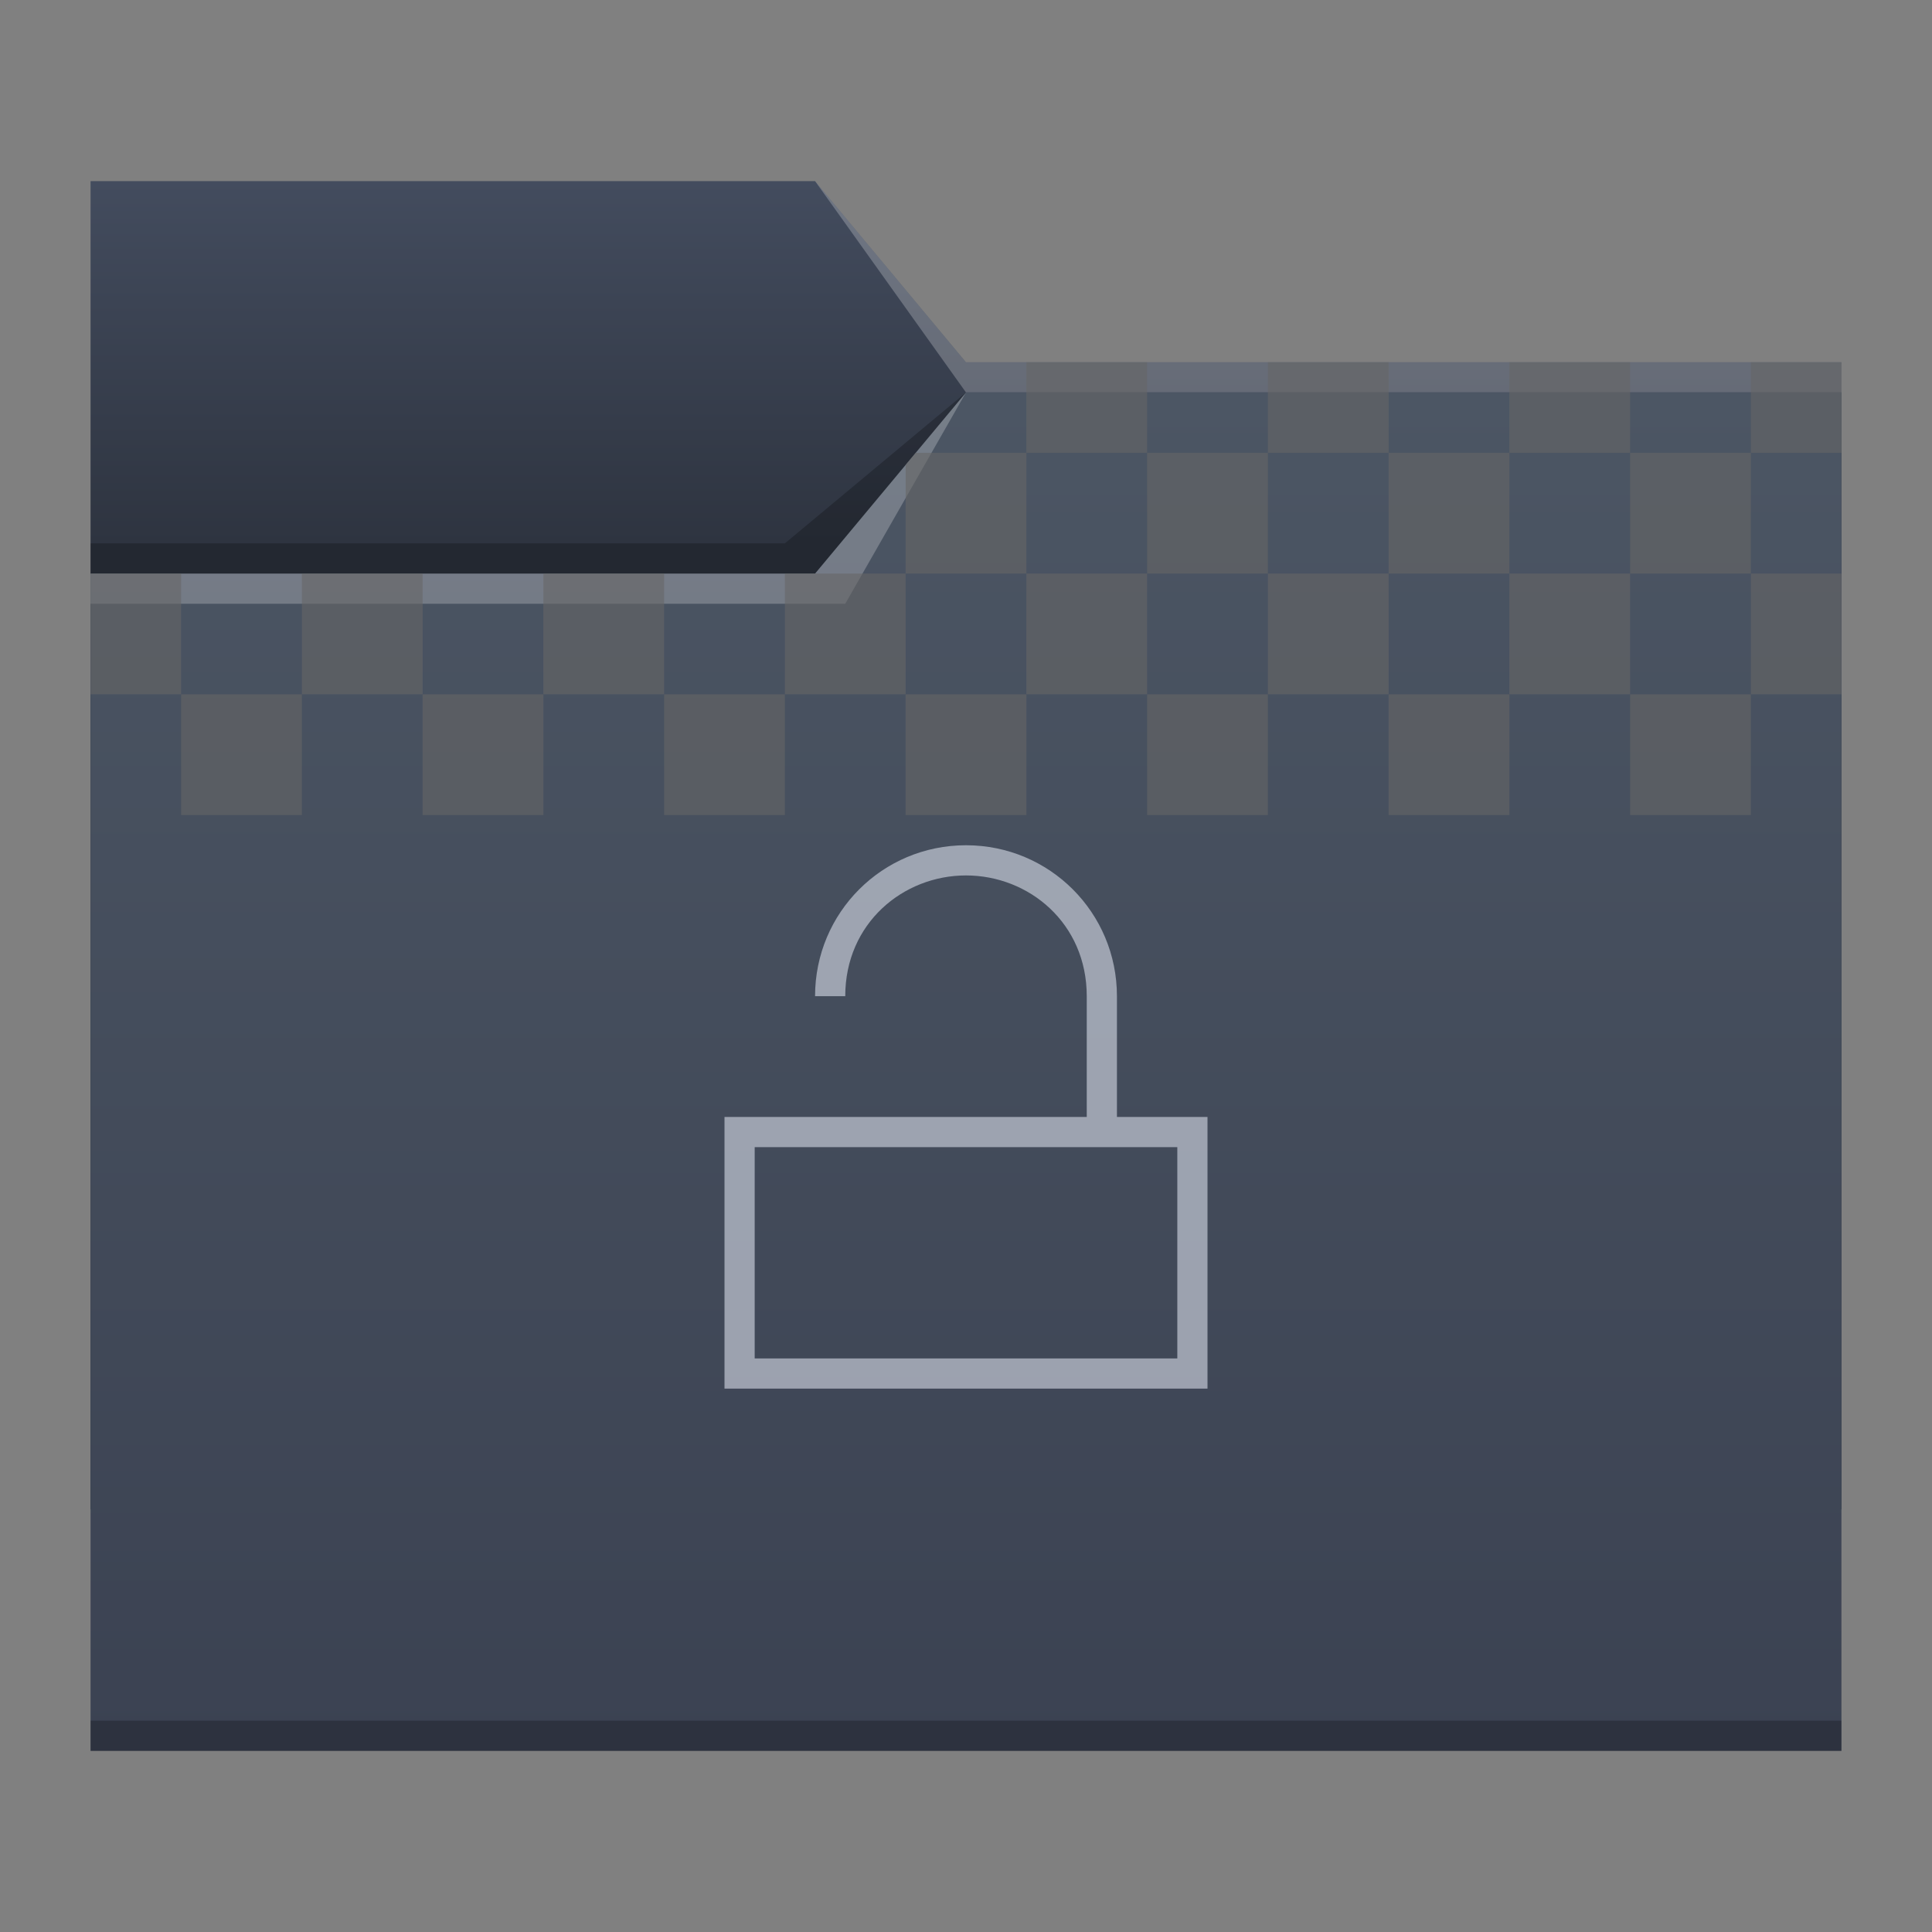 <?xml version="1.0" encoding="UTF-8" standalone="no"?>
<!-- Created with Inkscape (http://www.inkscape.org/) -->

<svg
   width="64"
   version="1.1"
   height="64"
   id="svg2"
   inkscape:version="1.1 (c4e8f9ed74, 2021-05-24)"
   sodipodi:docname="folder-decrypted.svg"
   xmlns:inkscape="http://www.inkscape.org/namespaces/inkscape"
   xmlns:sodipodi="http://sodipodi.sourceforge.net/DTD/sodipodi-0.dtd"
   xmlns:xlink="http://www.w3.org/1999/xlink"
   xmlns="http://www.w3.org/2000/svg"
   xmlns:svg="http://www.w3.org/2000/svg"
   xmlns:rdf="http://www.w3.org/1999/02/22-rdf-syntax-ns#"
   xmlns:cc="http://creativecommons.org/ns#"
   xmlns:dc="http://purl.org/dc/elements/1.1/">
  <rect width="100%" height="100%" fill="#808080" stroke="none"/>
  <sodipodi:namedview
     pagecolor="#ffffff"
     bordercolor="#666666"
     borderopacity="1"
     objecttolerance="10"
     gridtolerance="10"
     guidetolerance="10"
     inkscape:pageopacity="0"
     inkscape:pageshadow="2"
     inkscape:window-width="1920"
     inkscape:window-height="1018"
     id="namedview26"
     showgrid="true"
     inkscape:zoom="9.0819027"
     inkscape:cx="55.825306"
     inkscape:cy="40.850471"
     inkscape:window-x="0"
     inkscape:window-y="32"
     inkscape:window-maximized="1"
     inkscape:current-layer="layer1"
     inkscape:pagecheckerboard="0"
     showguides="false">
    <inkscape:grid
       type="xygrid"
       id="grid836" />
  </sodipodi:namedview>
  <defs
     id="defs5455">
    <linearGradient
       inkscape:collect="always"
       id="linearGradient842">
      <stop
         style="stop-color:#2e3440;stop-opacity:1;"
         offset="0"
         id="stop838" />
      <stop
         style="stop-color:#434c5e;stop-opacity:1"
         offset="1"
         id="stop840" />
    </linearGradient>
    <linearGradient
       id="linearGradient4232">
      <stop
         style="stop-color:#333333"
         id="stop4234" />
      <stop
         offset="1"
         style="stop-color:#353535"
         id="stop4236" />
    </linearGradient>
    <linearGradient
       id="linearGradient4172">
      <stop
         style="stop-color:#383e43"
         id="stop4174" />
      <stop
         offset="1"
         style="stop-color:#4f4f4f"
         id="stop4176" />
    </linearGradient>
    <linearGradient
       id="linearGradient4233">
      <stop
         style="stop-color:#212121"
         id="stop4235" />
      <stop
         offset="1"
         style="stop-color:#1d2022;stop-opacity:0"
         id="stop4237" />
    </linearGradient>
    <linearGradient
       inkscape:collect="always"
       id="linearGradient4172-5">
      <stop
         style="stop-color:#3b4252"
         id="stop4174-6" />
      <stop
         offset="1"
         style="stop-color:#4c5664"
         id="stop4176-6" />
    </linearGradient>
    <linearGradient
       inkscape:collect="always"
       xlink:href="#linearGradient4172-5"
       id="linearGradient4182"
       x1="429.571"
       y1="541.798"
       x2="429.571"
       y2="496.798"
       gradientUnits="userSpaceOnUse" />
    <linearGradient
       inkscape:collect="always"
       xlink:href="#linearGradient842"
       id="linearGradient844"
       x1="414.571"
       y1="501.798"
       x2="414.571"
       y2="489.798"
       gradientUnits="userSpaceOnUse" />
  </defs>
  <g
     inkscape:label="Capa 1"
     inkscape:groupmode="layer"
     id="layer1"
     transform="translate(-384.571,-483.798)">
    <g
       transform="translate(-5e-6,-5e-5)"
       id="g4193">
      <path
         d="m 387.571,503.798 v 1 h 20 l 3,-5 -4,4 z"
         id="path4224-3"
         style="fill:#ffffff;fill-opacity:0.235;fill-rule:evenodd"
         inkscape:connector-curvature="0" />
      <path
         sodipodi:nodetypes="ccccccc"
         inkscape:connector-curvature="0"
         id="rect4160"
         d="m 387.571,489.798 h 24 l 5,6 h 29 l 10e-6,38 h -58 z"
         style="fill:url(#linearGradient844);fill-opacity:1;fill-rule:evenodd;stroke:none;stroke-width:1px;stroke-linecap:butt;stroke-linejoin:miter;stroke-opacity:1" />
      <path
         sodipodi:nodetypes="cccccccc"
         inkscape:connector-curvature="0"
         style="fill:#ffffff;fill-opacity:0.235;fill-rule:evenodd"
         id="path4166"
         d="m 411.571,489.798 5,7 h 2 27 v -1 h -27 -2 z" />
      <path
         sodipodi:nodetypes="ccccccc"
         inkscape:connector-curvature="0"
         id="rect3347"
         d="m 387.571,502.798 h 24 l 5,-6 h 29 l 10e-6,45 h -58 z"
         style="fill:url(#linearGradient4182);fill-opacity:1;fill-rule:evenodd;stroke:none;stroke-width:1px;stroke-linecap:butt;stroke-linejoin:miter;stroke-opacity:1" />
      <path
         d="m 416.571,496.798 -4,7 h -4 -21 v -1 h 21 3 z"
         id="path4168"
         style="fill:#ffffff;fill-opacity:0.235;fill-rule:evenodd"
         inkscape:connector-curvature="0"
         sodipodi:nodetypes="cccccccc" />
      <path
         sodipodi:nodetypes="cccccc"
         d="m 387.571,501.798 v 1 h 24 l 5,-6 -6,5 z"
         id="path4228-6"
         style="fill:#000000;fill-opacity:0.235;fill-rule:evenodd"
         inkscape:connector-curvature="0" />
      <path
         d="m 387.571,540.798 v 1 h 1 56 1 v -1 h -1 -56 z"
         id="path4151-2-7"
         style="fill-opacity:0.235"
         inkscape:connector-curvature="0" />
    </g>
    <g
       id="g4445-8-6-2"
       transform="translate(-1,-1)">
      <rect
         y="507.798"
         x="391.571"
         height="4"
         width="4"
         id="rect4179-2-9-6-5-8-0-0"
         style="opacity:0.6;fill:#666666;fill-opacity:1;stroke:none;stroke-width:2;stroke-miterlimit:4;stroke-dasharray:none;stroke-opacity:1" />
      <rect
         y="507.798"
         x="399.571"
         height="4"
         width="4"
         id="rect4179-5-61-4-1-4-1-2-8"
         style="opacity:0.6;fill:#666666;fill-opacity:1;stroke:none;stroke-width:2;stroke-miterlimit:4;stroke-dasharray:none;stroke-opacity:1" />
      <rect
         y="507.798"
         x="407.571"
         height="4"
         width="4"
         id="rect4179-5-6-8-7-5-7-0-8-6"
         style="opacity:0.6;fill:#666666;fill-opacity:1;stroke:none;stroke-width:2;stroke-miterlimit:4;stroke-dasharray:none;stroke-opacity:1" />
      <rect
         y="507.798"
         x="415.571"
         height="4"
         width="4"
         id="rect4179-5-6-2-7-8-5-4-3-3-2"
         style="opacity:0.6;fill:#666666;fill-opacity:1;stroke:none;stroke-width:2;stroke-miterlimit:4;stroke-dasharray:none;stroke-opacity:1" />
      <rect
         y="507.798"
         x="423.571"
         height="4"
         width="4"
         id="rect4179-5-6-2-9-9-4-4-4-0-8-4"
         style="opacity:0.6;fill:#666666;fill-opacity:1;stroke:none;stroke-width:2;stroke-miterlimit:4;stroke-dasharray:none;stroke-opacity:1" />
      <rect
         y="507.798"
         x="431.571"
         height="4"
         width="4"
         id="rect4179-5-6-2-9-1-20-5-7-3-4-0-7"
         style="opacity:0.6;fill:#666666;fill-opacity:1;stroke:none;stroke-width:2;stroke-miterlimit:4;stroke-dasharray:none;stroke-opacity:1" />
      <rect
         y="507.798"
         x="439.571"
         height="4"
         width="4"
         id="rect4179-5-6-2-9-1-2-2-0-6-0-4-4-9"
         style="opacity:0.6;fill:#666666;fill-opacity:1;stroke:none;stroke-width:2;stroke-miterlimit:4;stroke-dasharray:none;stroke-opacity:1" />
      <rect
         y="503.798"
         x="388.571"
         height="4"
         width="3"
         id="rect4179-7-3-5-7-4-0-3"
         style="opacity:0.6;fill:#666666;fill-opacity:1;stroke:none;stroke-width:2;stroke-miterlimit:4;stroke-dasharray:none;stroke-opacity:1" />
      <rect
         y="503.798"
         x="395.571"
         height="4"
         width="4"
         id="rect4179-5-5-6-6-8-4-9-9"
         style="opacity:0.6;fill:#666666;fill-opacity:1;stroke:none;stroke-width:2;stroke-miterlimit:4;stroke-dasharray:none;stroke-opacity:1" />
      <rect
         y="503.798"
         x="403.571"
         height="4"
         width="4"
         id="rect4179-5-6-9-1-9-6-7-1-2"
         style="opacity:0.6;fill:#666666;fill-opacity:1;stroke:none;stroke-width:2;stroke-miterlimit:4;stroke-dasharray:none;stroke-opacity:1" />
      <rect
         y="503.798"
         x="411.571"
         height="4"
         width="4"
         id="rect4179-5-6-2-2-0-3-8-6-9-8"
         style="opacity:0.6;fill:#666666;fill-opacity:1;stroke:none;stroke-width:2;stroke-miterlimit:4;stroke-dasharray:none;stroke-opacity:1" />
      <rect
         y="503.798"
         x="419.571"
         height="4"
         width="4"
         id="rect4179-5-6-2-9-2-6-7-8-3-6-3"
         style="opacity:0.6;fill:#666666;fill-opacity:1;stroke:none;stroke-width:2;stroke-miterlimit:4;stroke-dasharray:none;stroke-opacity:1" />
      <rect
         y="503.798"
         x="427.571"
         height="4"
         width="4"
         id="rect4179-5-6-2-9-1-8-3-4-4-1-2-0"
         style="opacity:0.6;fill:#666666;fill-opacity:1;stroke:none;stroke-width:2;stroke-miterlimit:4;stroke-dasharray:none;stroke-opacity:1" />
      <rect
         y="503.798"
         x="435.571"
         height="4"
         width="4"
         id="rect4179-5-6-2-9-1-2-9-2-5-3-7-5-1"
         style="opacity:0.6;fill:#666666;fill-opacity:1;stroke:none;stroke-width:2;stroke-miterlimit:4;stroke-dasharray:none;stroke-opacity:1" />
      <rect
         y="503.798"
         x="443.571"
         height="4"
         width="3"
         id="rect4179-5-6-2-9-1-2-7-7-0-2-1-5-4-7"
         style="opacity:0.6;fill:#666666;fill-opacity:1;stroke:none;stroke-width:2;stroke-miterlimit:4;stroke-dasharray:none;stroke-opacity:1" />
      <path
         id="rect4179-5-6-2-7-8-5-4-0-1-3-5"
         style="opacity:0.6;fill:#666666;fill-opacity:1;stroke:none;stroke-width:2;stroke-miterlimit:4;stroke-dasharray:none;stroke-opacity:1"
         d="M 30.334,15 30,15.4 V 19 h 4 v -4 z"
         transform="translate(385.571,484.798)" />
      <rect
         y="499.798"
         x="423.571"
         height="4"
         width="4"
         id="rect4179-5-6-2-9-9-4-4-4-6-7-6-4"
         style="opacity:0.6;fill:#666666;fill-opacity:1;stroke:none;stroke-width:2;stroke-miterlimit:4;stroke-dasharray:none;stroke-opacity:1" />
      <rect
         y="499.798"
         x="431.571"
         height="4"
         width="4"
         id="rect4179-5-6-2-9-1-20-5-7-3-8-8-0-9"
         style="opacity:0.6;fill:#666666;fill-opacity:1;stroke:none;stroke-width:2;stroke-miterlimit:4;stroke-dasharray:none;stroke-opacity:1" />
      <rect
         y="499.798"
         x="439.571"
         height="4"
         width="4"
         id="rect4179-5-6-2-9-1-2-2-0-6-0-9-5-5-2"
         style="opacity:0.6;fill:#666666;fill-opacity:1;stroke:none;stroke-width:2;stroke-miterlimit:4;stroke-dasharray:none;stroke-opacity:1" />
      <rect
         style="opacity:0.6;fill:#666666;fill-opacity:1;stroke-width:20"
         id="rect1114"
         width="4"
         height="3"
         x="419.571"
         y="496.798" />
      <rect
         style="opacity:0.6;fill:#666666;fill-opacity:1;stroke-width:20"
         id="rect1116"
         width="4"
         height="3"
         x="427.571"
         y="496.798" />
      <rect
         style="opacity:0.6;fill:#666666;fill-opacity:1;stroke-width:20"
         id="rect1118"
         width="4"
         height="3"
         x="435.571"
         y="496.798" />
      <rect
         style="opacity:0.6;fill:#666666;fill-opacity:1;stroke-width:20"
         id="rect1120"
         width="3"
         height="3"
         x="443.571"
         y="496.798" />
    </g>
    <path
       style="fill:#d8dee9;fill-opacity:0.6"
       d="m 416.571,511.798 c -2.77,0 -5,2.23 -5,5 h 1 c 0,-2.424 1.923,-4 4,-4 2.078,0 4,1.576 4,4 v 4 h -8 -1 -3 v 2 7 h 16 v -9 h -1.75 -1.25 v -4 c 0,-2.77 -2.23,-5 -5,-5 z m -7,10 h 14 v 7 h -14 z"
       id="rect4136-9-5-3" />
  </g>
</svg>
